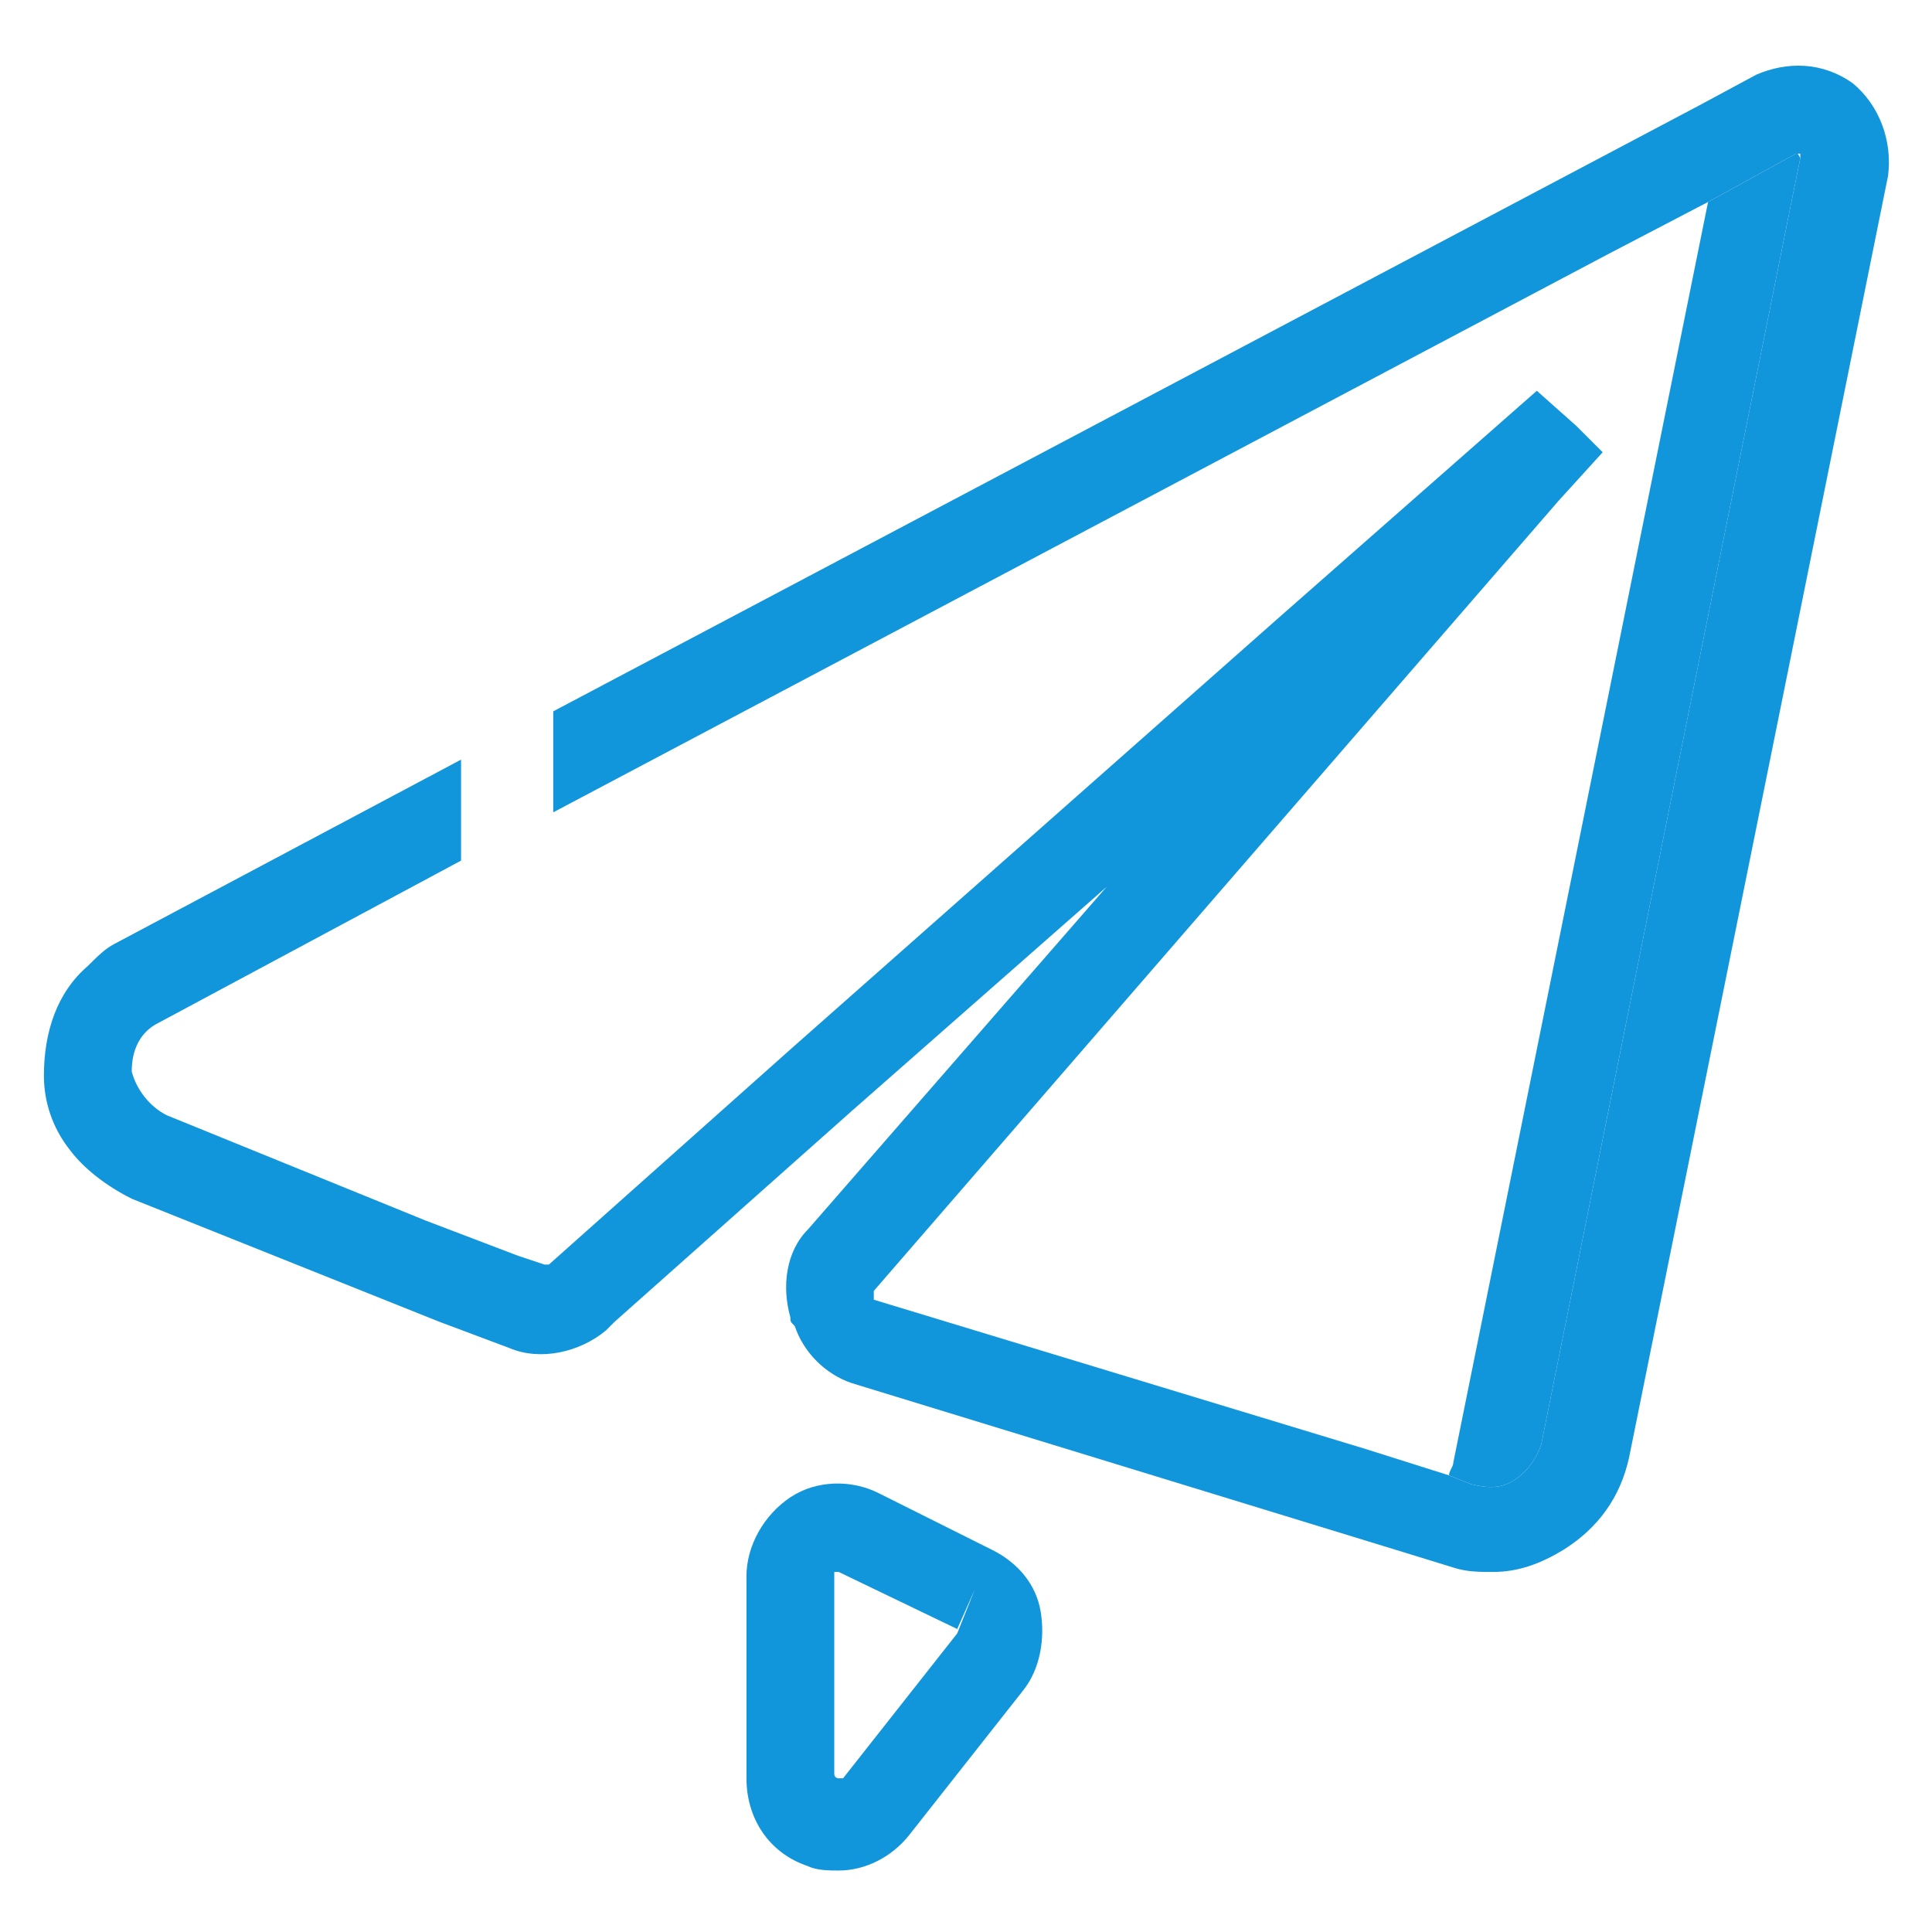 <?xml version="1.0" standalone="no"?><!DOCTYPE svg PUBLIC "-//W3C//DTD SVG 1.1//EN" "http://www.w3.org/Graphics/SVG/1.1/DTD/svg11.dtd"><svg t="1569826337630" class="icon" viewBox="0 0 1024 1024" version="1.1" xmlns="http://www.w3.org/2000/svg" p-id="2223" xmlns:xlink="http://www.w3.org/1999/xlink" width="200" height="200"><defs><style type="text/css"></style></defs><path d="M982.109 44.218c-16.291-11.636-34.909-11.636-51.2-4.655l-30.255 16.291-607.418 321.164v53.527l558.545-295.564 53.527-27.927 46.545-25.6h2.327v2.327l-137.309 681.891c-2.327 6.982-6.982 13.964-13.964 18.618-6.982 4.655-13.964 4.655-23.273 2.327l-11.636-4.655-44.218-13.964-260.655-79.127v-4.655l363.055-418.909 23.273-25.6-13.964-13.964-20.945-18.618-134.982 118.691L418.909 556.218l-128 114.036h-2.327l-13.964-4.655-48.873-18.618-137.309-55.855c-9.309-4.655-16.291-13.964-18.618-23.273 0-11.636 4.655-20.945 13.964-25.6l160.582-86.109v-53.527l-183.855 97.745c-4.655 2.327-9.309 6.982-13.964 11.636-16.291 13.964-23.273 34.909-23.273 58.182 0 13.964 4.655 27.927 13.964 39.564 6.982 9.309 18.618 18.618 32.582 25.6l162.909 65.164 37.236 13.964c16.291 6.982 37.236 2.327 51.2-9.309l4.655-4.655 125.673-111.709 134.982-118.691-158.255 181.527c-11.636 11.636-13.964 30.255-9.309 46.545 0 2.327 0 2.327 2.327 4.655 4.655 13.964 16.291 25.6 30.255 30.255l288.582 88.436 30.255 9.309c6.982 2.327 13.964 2.327 20.945 2.327 13.964 0 25.6-4.655 37.236-11.636 18.618-11.636 30.255-27.927 34.909-48.873L1000.727 93.091c2.327-18.618-4.655-37.236-18.618-48.873z m-148.945 181.527l-9.309 39.564 23.273-25.6-13.964-13.964z" fill="#1296db" p-id="2224"></path><path d="M954.182 83.782l-137.309 681.891c-2.327 6.982-6.982 13.964-13.964 18.618-6.982 4.655-13.964 4.655-23.273 2.327l-11.636-4.655c0-2.327 2.327-4.655 2.327-6.982l134.982-667.927 46.545-25.6s0-2.327 2.327 2.327c0-2.327 0-2.327 0 0z" fill="#1296db" p-id="2225"></path><path d="M444.509 991.418c-4.655 0-11.636 0-16.291-2.327-20.945-6.982-32.582-25.6-32.582-46.545v-107.055c0-16.291 9.309-32.582 23.273-41.891 13.964-9.309 32.582-9.309 46.545-2.327l60.509 30.255c13.964 6.982 23.273 18.618 25.6 32.582 2.327 13.964 0 30.255-9.309 41.891l-60.509 76.8c-9.309 11.636-23.273 18.618-37.236 18.618z m0-158.255H442.182v107.055s0 2.327 2.327 2.327h2.327l60.509-76.8 9.309-23.273-9.309 20.945-62.836-30.255z" fill="#1296db" p-id="2226"></path></svg>